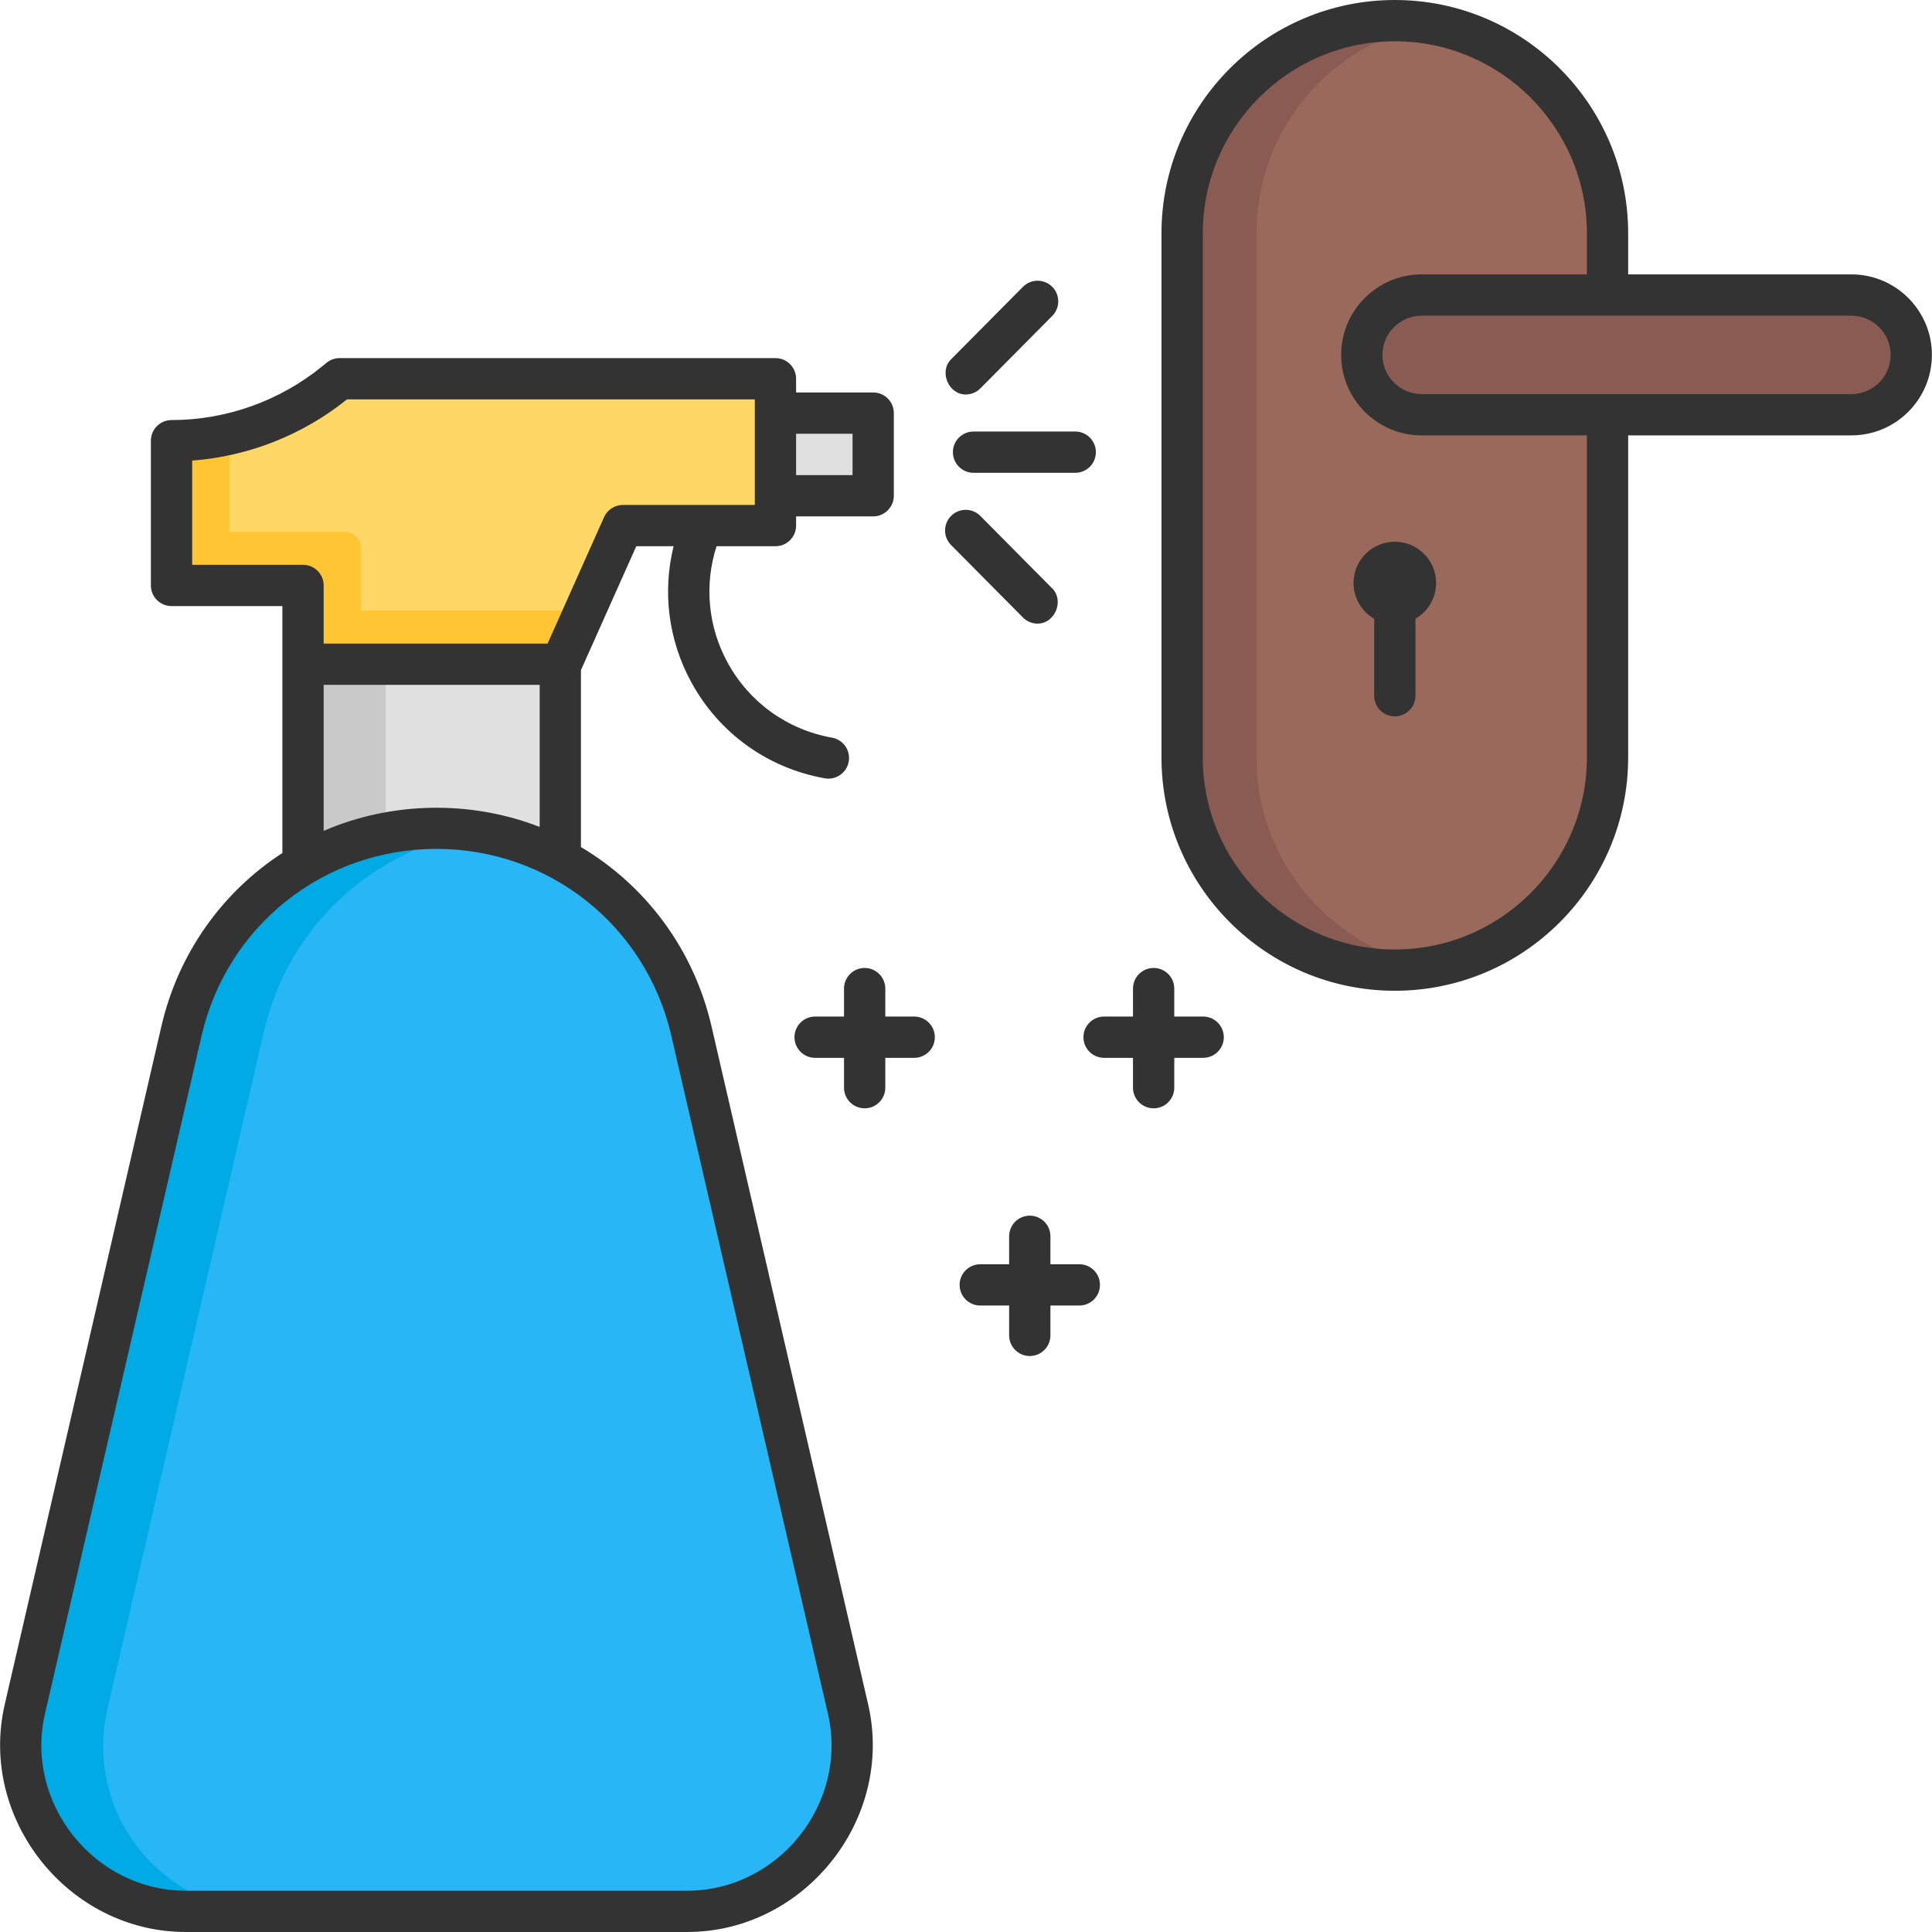 <svg xmlns="http://www.w3.org/2000/svg" enable-background="new 0 0 468 468" viewBox="0 0 468 468"><path fill="#ffd766" d="M73.403,160.902v-19.086H41.55v-35.06h0c14.441,0,28.445-4.996,39.671-14.153l1.052-0.858h105.57
					v35.571h-36.953l-15.001,33.585H73.403z"/><path fill="#ffc533" d="M87.403,147.901v-15.086c0-2.209-1.791-4-4-4H55.55v-23.657c-4.565,1.048-9.258,1.597-14,1.597
						v35.06h31.853v19.086h62.486l5.807-13H87.403z"/><rect width="23.675" height="20.016" x="187.843" y="100.071" fill="#e0e0e0"/><rect width="62.325" height="56.42" x="73.403" y="160.902" fill="#e0e0e0"/><rect width="20" height="56.42" x="73.403" y="160.901" fill="#c9c9c9"/><path fill="#29b6f6" d="M166.452,463H44.995c-25.727,0-44.764-23.936-38.974-49.002l37.938-164.241
				c6.642-28.756,32.251-49.124,61.765-49.124h0c29.513,0,55.122,20.368,61.765,49.124l37.938,164.241
				C211.216,439.064,192.179,463,166.452,463z"/><path fill="#00aae5" d="M26.021,413.998l37.938-164.241c5.879-25.449,26.616-44.316,51.765-48.322
				c-3.268-0.521-6.606-0.802-10-0.802h0c-29.513,0-55.122,20.368-61.765,49.124L6.021,413.998C0.231,439.064,19.268,463,44.995,463
				h20C39.268,463,20.231,439.064,26.021,413.998z"/><path fill="#333" d="M260.463 114.531h-24.636c-2.762 0-5-2.238-5-5s2.238-5 5-5h24.636c2.762 0 5 2.238 5 5S263.225 114.531 260.463 114.531zM233.929 95.56c-4.187 0-6.5-5.546-3.55-8.521l17.42-17.56c1.945-1.961 5.11-1.972 7.071-.028 1.96 1.945 1.973 5.11.028 7.071l-17.42 17.56C236.501 95.066 235.215 95.56 233.929 95.56zM251.349 151.063c-1.286 0-2.572-.493-3.55-1.479l-17.42-17.561c-1.944-1.961-1.932-5.126.028-7.071 1.961-1.944 5.126-1.933 7.071.028l17.42 17.561C257.849 145.516 255.535 151.063 251.349 151.063z"/><path fill="#99695c" d="M337.876,235L337.876,235c-28.456,0-51.525-23.068-51.525-51.525V56.525
				C286.352,28.068,309.42,5,337.876,5h0c28.456,0,51.525,23.068,51.525,51.525v126.951C389.401,211.932,366.333,235,337.876,235z"/><path fill="#895b52" d="M304.352,183.476V56.524c0-25.384,18.362-46.466,42.525-50.725c-2.924-0.516-5.928-0.8-9-0.8l0,0
				c-28.456,0-51.525,23.068-51.525,51.524v126.951c0,28.456,23.068,51.524,51.525,51.524l0,0c3.072,0,6.076-0.284,9-0.8
				C322.713,229.941,304.352,208.86,304.352,183.476z"/><path fill="#333" d="M347.876,141.229c0-5.522-4.477-10-10-10s-10,4.478-10,10c0,3.699,2.014,6.922,5,8.651v18.654
			c0,2.762,2.238,5,5,5s5-2.238,5-5V149.88C345.862,148.15,347.876,144.928,347.876,141.229z"/><path fill="#895b52" d="M448.478,100.466H344.376c-8.008,0-14.5-6.492-14.5-14.5v0c0-8.008,6.492-14.5,14.5-14.5h104.102
				c8.008,0,14.5,6.492,14.5,14.5v0C462.978,93.974,456.486,100.466,448.478,100.466z"/><path fill="#333" d="M448.478 66.466h-54.077v-9.941C394.401 25.356 369.044 0 337.876 0s-56.524 25.356-56.524 56.524v126.951c0 31.168 25.356 56.524 56.524 56.524s56.524-25.356 56.524-56.524v-78.01h54.077c10.752 0 19.5-8.748 19.5-19.5S459.23 66.466 448.478 66.466zM384.401 183.476c0 25.653-20.871 46.524-46.524 46.524s-46.524-20.871-46.524-46.524V56.524c0-25.653 20.871-46.524 46.524-46.524s46.524 20.871 46.524 46.524v9.941h-40.024c-10.752 0-19.5 8.748-19.5 19.5s8.748 19.5 19.5 19.5h40.024V183.476zM448.478 95.466H344.376c-5.238 0-9.5-4.262-9.5-9.5s4.262-9.5 9.5-9.5h104.102c5.238 0 9.5 4.262 9.5 9.5S453.716 95.466 448.478 95.466zM221.452 246.246h-7v-6.771c0-2.762-2.238-5-5-5s-5 2.238-5 5v6.771h-7c-2.762 0-5 2.238-5 5s2.238 5 5 5h7v7.229c0 2.762 2.238 5 5 5s5-2.238 5-5v-7.229h7c2.762 0 5-2.238 5-5S224.214 246.246 221.452 246.246zM291.452 246.246h-7v-6.771c0-2.762-2.238-5-5-5s-5 2.238-5 5v6.771h-7c-2.762 0-5 2.238-5 5s2.238 5 5 5h7v7.229c0 2.762 2.238 5 5 5s5-2.238 5-5v-7.229h7c2.762 0 5-2.238 5-5S294.214 246.246 291.452 246.246zM261.452 306.246h-7v-6.771c0-2.762-2.238-5-5-5s-5 2.238-5 5v6.771h-7c-2.762 0-5 2.238-5 5s2.238 5 5 5h7v7.229c0 2.762 2.238 5 5 5s5-2.238 5-5v-7.229h7c2.762 0 5-2.238 5-5S264.214 306.246 261.452 306.246z"/><path fill="#333" d="M211.518,95.07h-18.675v-3.325c0-2.762-2.238-5-5-5H82.273c-1.152,0-2.269,0.397-3.161,1.126
		l-1.051,0.857c-10.299,8.401-23.266,13.027-36.511,13.027c-2.762,0-5,2.238-5,5v35.06c0,2.762,2.238,5,5,5h26.853v59.813
		c-14.439,9.373-25.189,24.141-29.315,42.003L1.15,412.872C-5.266,440.647,16.546,468,44.995,468h121.457
		c28.451,0,50.261-27.353,43.846-55.128l-37.938-164.24c-4.344-18.806-16.028-34.183-31.633-43.442v-42.861l13.405-30.012h9.04
		c-2.731,11.044-1.28,22.705,4.259,32.898c6.717,12.362,18.515,20.862,32.367,23.318c0.295,0.053,0.589,0.078,0.879,0.078
		c2.379,0,4.487-1.704,4.917-4.128c0.482-2.719-1.331-5.314-4.05-5.796c-10.84-1.923-20.071-8.573-25.327-18.246
		c-4.734-8.714-5.641-18.797-2.645-28.125h14.27c2.762,0,5-2.238,5-5v-2.23h18.675c2.762,0,5-2.238,5-5V100.07
		C216.518,97.309,214.28,95.07,211.518,95.07z M162.617,250.882l37.938,164.24C205.559,436.788,188.618,458,166.452,458H44.995
		c-22.166,0-39.106-21.212-34.102-42.878l37.938-164.24c6.153-26.642,29.549-45.249,56.893-45.249S156.463,224.24,162.617,250.882z
		 M78.403,201.269v-35.368h52.325v34.412C114.008,193.798,94.87,194.143,78.403,201.269z M182.843,122.316H150.89
		c-1.973,0-3.761,1.16-4.565,2.961l-13.679,30.624H78.403v-14.086c0-2.762-2.238-5-5-5H46.55v-25.247
		c13.638-1.021,26.781-6.19,37.502-14.823h98.791V122.316z M206.518,115.086h-13.675V105.07h13.675V115.086z"/></svg>